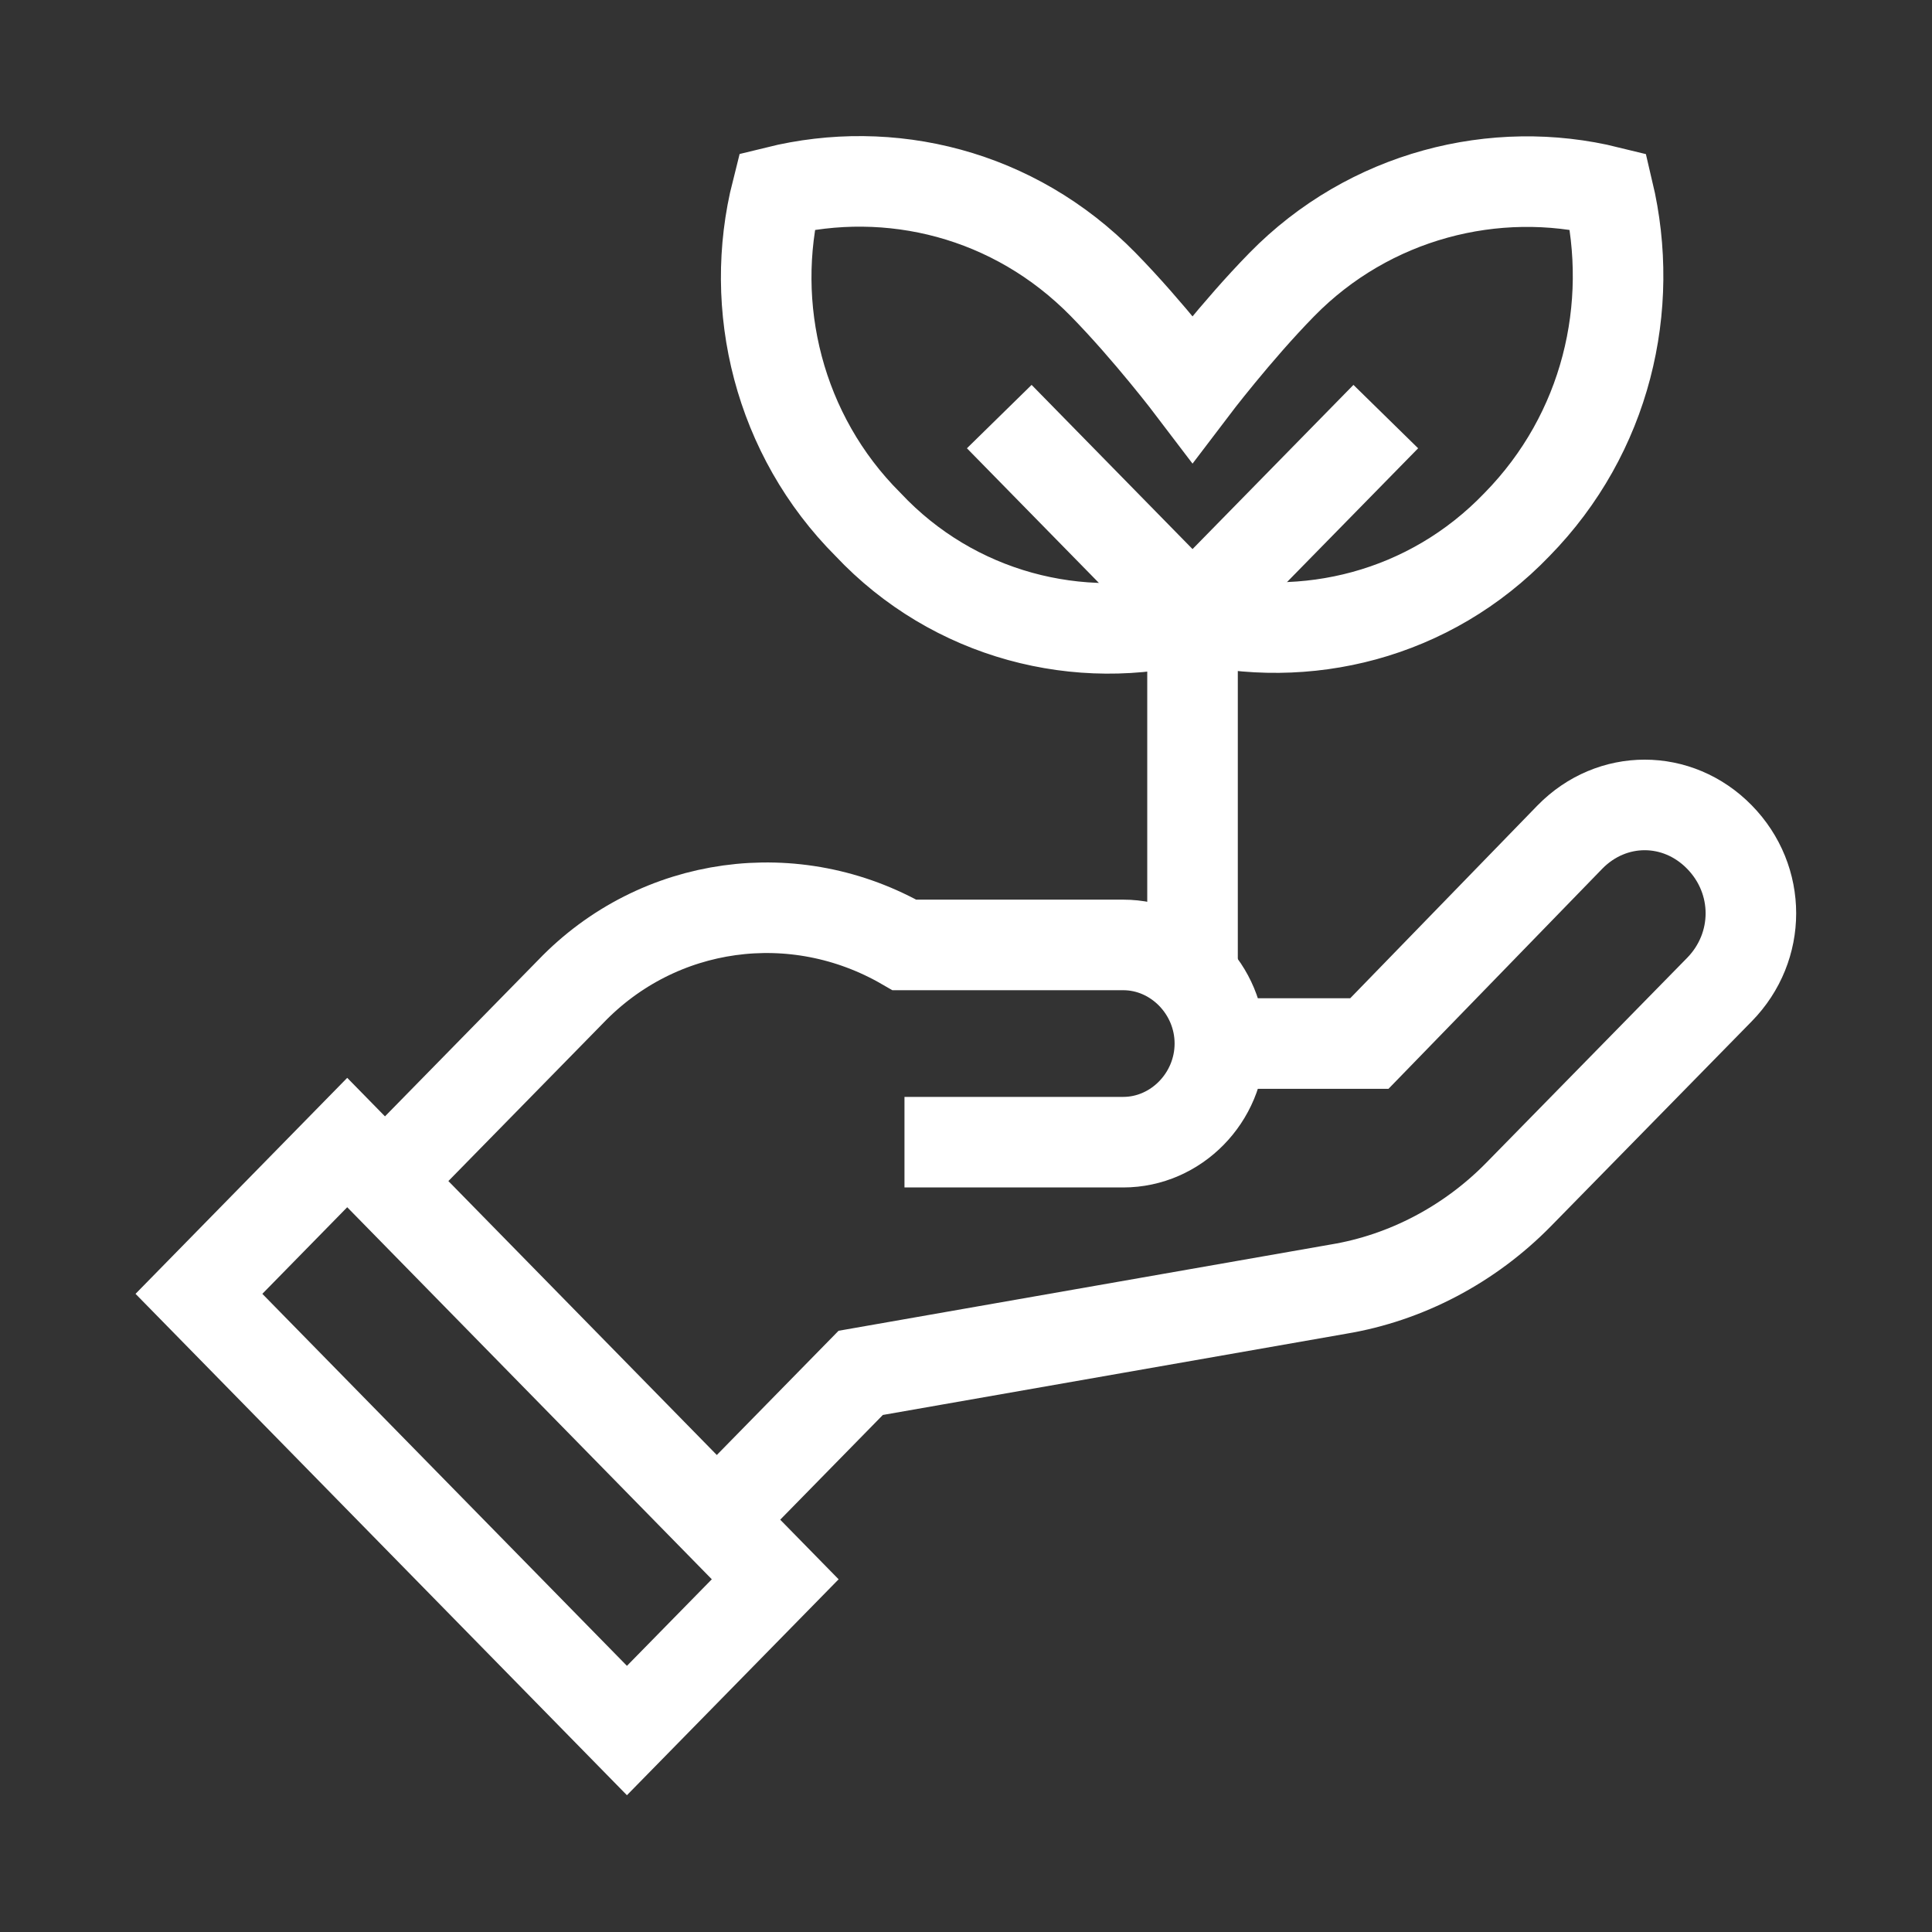 <svg width="32" height="32" viewBox="0 0 32 32" fill="none" xmlns="http://www.w3.org/2000/svg">
<rect x="0" y="0" width="32" height="32" fill="#333333" stroke="none"/>
<path d="M19.752 10.228C21.624 10.69 23.678 10.197 25.127 8.687C26.607 7.177 27.09 5.082 26.637 3.171C24.765 2.709 22.681 3.233 21.232 4.712C20.477 5.482 19.752 6.438 19.752 6.438C19.752 6.438 19.027 5.482 18.272 4.712C16.792 3.202 14.739 2.709 12.867 3.171C12.383 5.082 12.897 7.208 14.377 8.687C15.796 10.197 17.88 10.721 19.752 10.228ZM19.752 10.228C19.722 10.228 19.722 10.228 19.752 10.228Z" stroke="white" stroke-width="1.5" stroke-miterlimit="10"/>
<path d="M16.551 6.9L19.752 10.166L22.953 6.9" stroke="white" stroke-width="1.5" stroke-miterlimit="10"/>
<path d="M19.752 16.175V10.135" stroke="white" stroke-width="1.5" stroke-miterlimit="10"/>
<path d="M14.981 18.918H18.604C19.48 18.918 20.205 18.178 20.205 17.284C20.205 16.391 19.48 15.651 18.604 15.651H14.981C13.169 14.604 10.904 14.912 9.454 16.422L6.646 19.287" stroke="white" stroke-width="1.5" stroke-miterlimit="10"/>
<path d="M20.205 17.284H22.681L26.003 13.864C26.697 13.155 27.785 13.155 28.479 13.864C29.174 14.573 29.174 15.682 28.479 16.391L25.157 19.78C24.342 20.613 23.285 21.167 22.168 21.352L14.256 22.739L11.991 25.05" stroke="white" stroke-width="1.5" stroke-miterlimit="10"/>
<path d="M12.84 26.158L5.751 18.924L3.295 21.43L10.384 28.663L12.84 26.158Z" stroke="white" stroke-width="1.5" stroke-miterlimit="10"/>
</svg>
